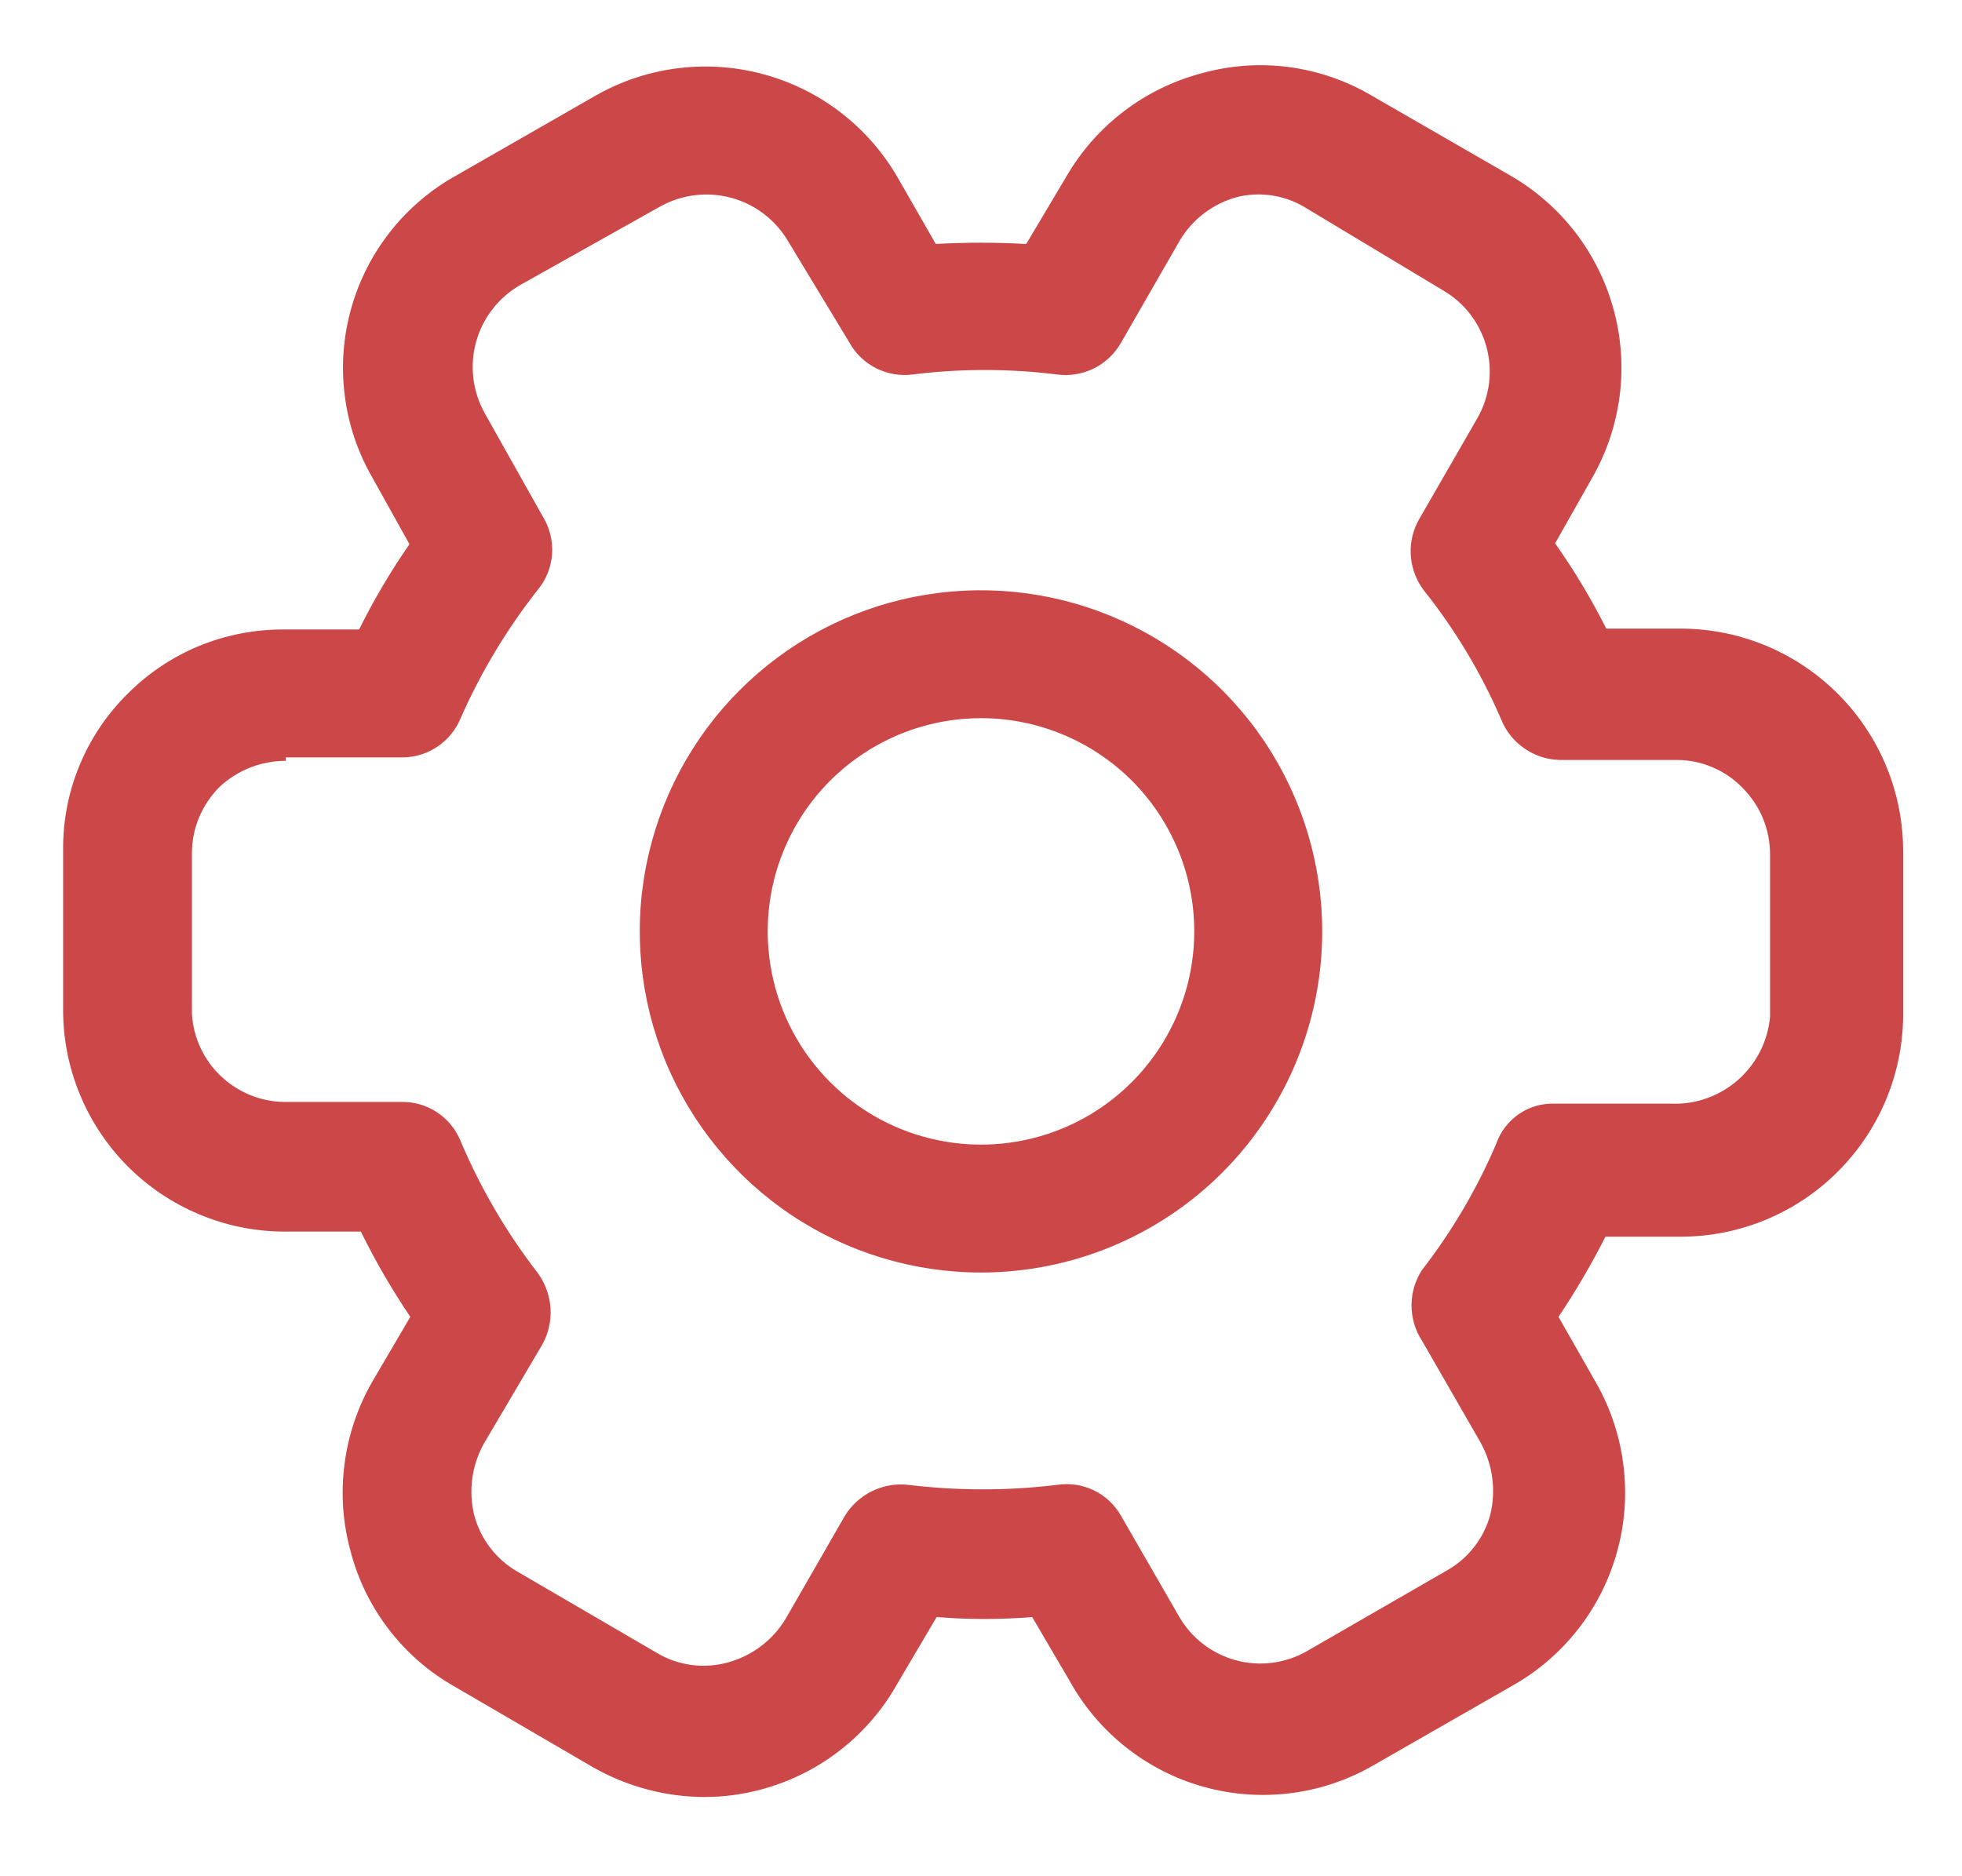 <svg width="23" height="22" viewBox="0 0 23 22" fill="none" xmlns="http://www.w3.org/2000/svg">
<path d="M8.25 21.071C7.794 21.068 7.346 20.947 6.95 20.721L5.32 19.771C5.023 19.602 4.763 19.374 4.556 19.103C4.348 18.832 4.196 18.522 4.11 18.191C4.018 17.857 3.994 17.509 4.039 17.165C4.083 16.822 4.196 16.491 4.37 16.191L4.81 15.441C4.594 15.121 4.4 14.787 4.23 14.441H3.33C2.988 14.44 2.65 14.371 2.336 14.239C2.021 14.108 1.735 13.915 1.494 13.673C1.254 13.43 1.063 13.143 0.934 12.827C0.804 12.511 0.738 12.173 0.74 11.831V9.921C0.743 9.588 0.811 9.258 0.942 8.951C1.072 8.644 1.262 8.365 1.5 8.131C1.74 7.891 2.025 7.701 2.339 7.572C2.654 7.444 2.99 7.379 3.33 7.381H4.21C4.381 7.034 4.579 6.7 4.8 6.381L4.36 5.591C4.19 5.294 4.081 4.966 4.04 4.626C3.998 4.286 4.025 3.941 4.118 3.612C4.211 3.282 4.369 2.975 4.582 2.707C4.795 2.439 5.06 2.216 5.36 2.051L7 1.111C7.298 0.944 7.626 0.838 7.965 0.798C8.304 0.758 8.648 0.785 8.977 0.878C9.306 0.971 9.613 1.127 9.881 1.339C10.149 1.551 10.373 1.813 10.54 2.111L10.97 2.861C11.323 2.841 11.677 2.841 12.03 2.861L12.5 2.071C12.671 1.776 12.898 1.517 13.169 1.309C13.441 1.101 13.75 0.949 14.08 0.861C14.413 0.767 14.763 0.741 15.106 0.786C15.45 0.831 15.781 0.945 16.08 1.121L17.71 2.061C18.306 2.406 18.741 2.974 18.919 3.64C19.098 4.305 19.004 5.014 18.66 5.611L18.23 6.371C18.455 6.689 18.655 7.023 18.83 7.371H19.73C20.419 7.379 21.076 7.659 21.559 8.15C22.043 8.641 22.312 9.302 22.31 9.991V11.921C22.302 12.607 22.025 13.261 21.538 13.744C21.052 14.227 20.395 14.499 19.71 14.501H18.82C18.656 14.826 18.472 15.139 18.27 15.441L18.72 16.231C18.887 16.529 18.993 16.857 19.033 17.197C19.073 17.536 19.046 17.88 18.953 18.209C18.86 18.537 18.704 18.845 18.492 19.113C18.28 19.381 18.018 19.605 17.72 19.771L16.08 20.711C15.782 20.88 15.454 20.987 15.114 21.028C14.775 21.069 14.431 21.042 14.101 20.949C13.772 20.856 13.465 20.699 13.197 20.486C12.929 20.274 12.706 20.01 12.54 19.711L12.1 18.961C11.727 18.991 11.352 18.991 10.98 18.961L10.52 19.741C10.294 20.145 9.964 20.481 9.565 20.715C9.166 20.948 8.712 21.072 8.25 21.071ZM3.35 8.921C3.06 8.921 2.78 9.032 2.57 9.231C2.468 9.334 2.387 9.456 2.332 9.589C2.277 9.723 2.249 9.867 2.25 10.011V11.891C2.267 12.167 2.388 12.427 2.588 12.617C2.789 12.808 3.053 12.917 3.33 12.921H4.71C4.858 12.919 5.003 12.962 5.126 13.044C5.25 13.126 5.345 13.244 5.4 13.381C5.633 13.931 5.935 14.448 6.3 14.921C6.389 15.041 6.442 15.184 6.453 15.332C6.464 15.481 6.431 15.63 6.36 15.761L5.67 16.931C5.529 17.188 5.49 17.487 5.56 17.771C5.636 18.05 5.819 18.288 6.07 18.431L7.7 19.381C7.825 19.456 7.964 19.504 8.108 19.523C8.253 19.542 8.4 19.531 8.54 19.491C8.82 19.413 9.06 19.23 9.21 18.981L9.9 17.781C9.976 17.654 10.087 17.551 10.22 17.486C10.353 17.42 10.502 17.394 10.65 17.411C11.228 17.481 11.812 17.481 12.39 17.411C12.537 17.388 12.687 17.41 12.821 17.474C12.955 17.538 13.066 17.642 13.14 17.771L13.82 18.951C13.964 19.204 14.204 19.39 14.485 19.467C14.766 19.544 15.066 19.506 15.32 19.361L16.95 18.421C17.076 18.352 17.188 18.258 17.277 18.144C17.367 18.031 17.432 17.901 17.47 17.761C17.539 17.477 17.5 17.178 17.36 16.921L16.67 15.721C16.589 15.598 16.547 15.454 16.547 15.306C16.547 15.159 16.589 15.015 16.67 14.891C17.022 14.437 17.314 13.94 17.54 13.411C17.589 13.269 17.683 13.147 17.807 13.062C17.931 12.977 18.079 12.935 18.23 12.941H19.59C19.877 12.953 20.158 12.853 20.374 12.663C20.59 12.473 20.724 12.208 20.75 11.921V10.021C20.75 9.877 20.722 9.733 20.668 9.599C20.613 9.466 20.532 9.344 20.43 9.241C20.33 9.137 20.211 9.054 20.078 8.998C19.946 8.941 19.804 8.912 19.66 8.911H18.29C18.141 8.909 17.997 8.863 17.875 8.779C17.752 8.696 17.656 8.578 17.6 8.441C17.366 7.896 17.06 7.385 16.69 6.921C16.6 6.802 16.547 6.658 16.538 6.509C16.529 6.359 16.564 6.211 16.64 6.081L17.32 4.901C17.464 4.648 17.502 4.348 17.425 4.066C17.348 3.785 17.163 3.546 16.91 3.401L15.28 2.421C15.044 2.285 14.764 2.245 14.5 2.311C14.219 2.388 13.978 2.571 13.83 2.821L13.14 4.021C13.066 4.15 12.955 4.255 12.821 4.321C12.688 4.386 12.537 4.411 12.39 4.391C11.829 4.321 11.261 4.321 10.7 4.391C10.554 4.41 10.405 4.385 10.273 4.319C10.141 4.253 10.032 4.15 9.96 4.021L9.24 2.831C9.093 2.58 8.854 2.396 8.574 2.32C8.293 2.243 7.994 2.28 7.74 2.421L6.1 3.341C5.847 3.486 5.661 3.725 5.582 4.005C5.504 4.286 5.539 4.586 5.68 4.841L6.36 6.051C6.443 6.184 6.482 6.34 6.472 6.496C6.461 6.652 6.401 6.801 6.3 6.921C5.938 7.382 5.636 7.886 5.4 8.421C5.344 8.558 5.248 8.675 5.125 8.757C5.002 8.839 4.858 8.882 4.71 8.881H3.35V8.921ZM11.5 14.921C10.709 14.921 9.935 14.687 9.277 14.247C8.62 13.808 8.107 13.183 7.804 12.452C7.502 11.721 7.422 10.917 7.577 10.141C7.731 9.365 8.112 8.652 8.671 8.093C9.231 7.533 9.943 7.152 10.719 6.998C11.495 6.844 12.3 6.923 13.03 7.226C13.761 7.529 14.386 8.041 14.826 8.699C15.265 9.357 15.5 10.13 15.5 10.921C15.5 11.982 15.078 12.999 14.328 13.75C13.578 14.5 12.561 14.921 11.5 14.921ZM11.5 8.421C11.005 8.421 10.522 8.568 10.111 8.843C9.7 9.117 9.379 9.508 9.19 9.965C9.001 10.421 8.951 10.924 9.048 11.409C9.144 11.894 9.382 12.339 9.732 12.689C10.082 13.039 10.527 13.277 11.012 13.373C11.497 13.47 12 13.42 12.457 13.231C12.913 13.042 13.304 12.721 13.578 12.31C13.853 11.899 14 11.416 14 10.921C14 10.258 13.736 9.622 13.268 9.153C12.799 8.685 12.163 8.421 11.5 8.421V8.421Z" fill="#CC4848"/>
</svg>
